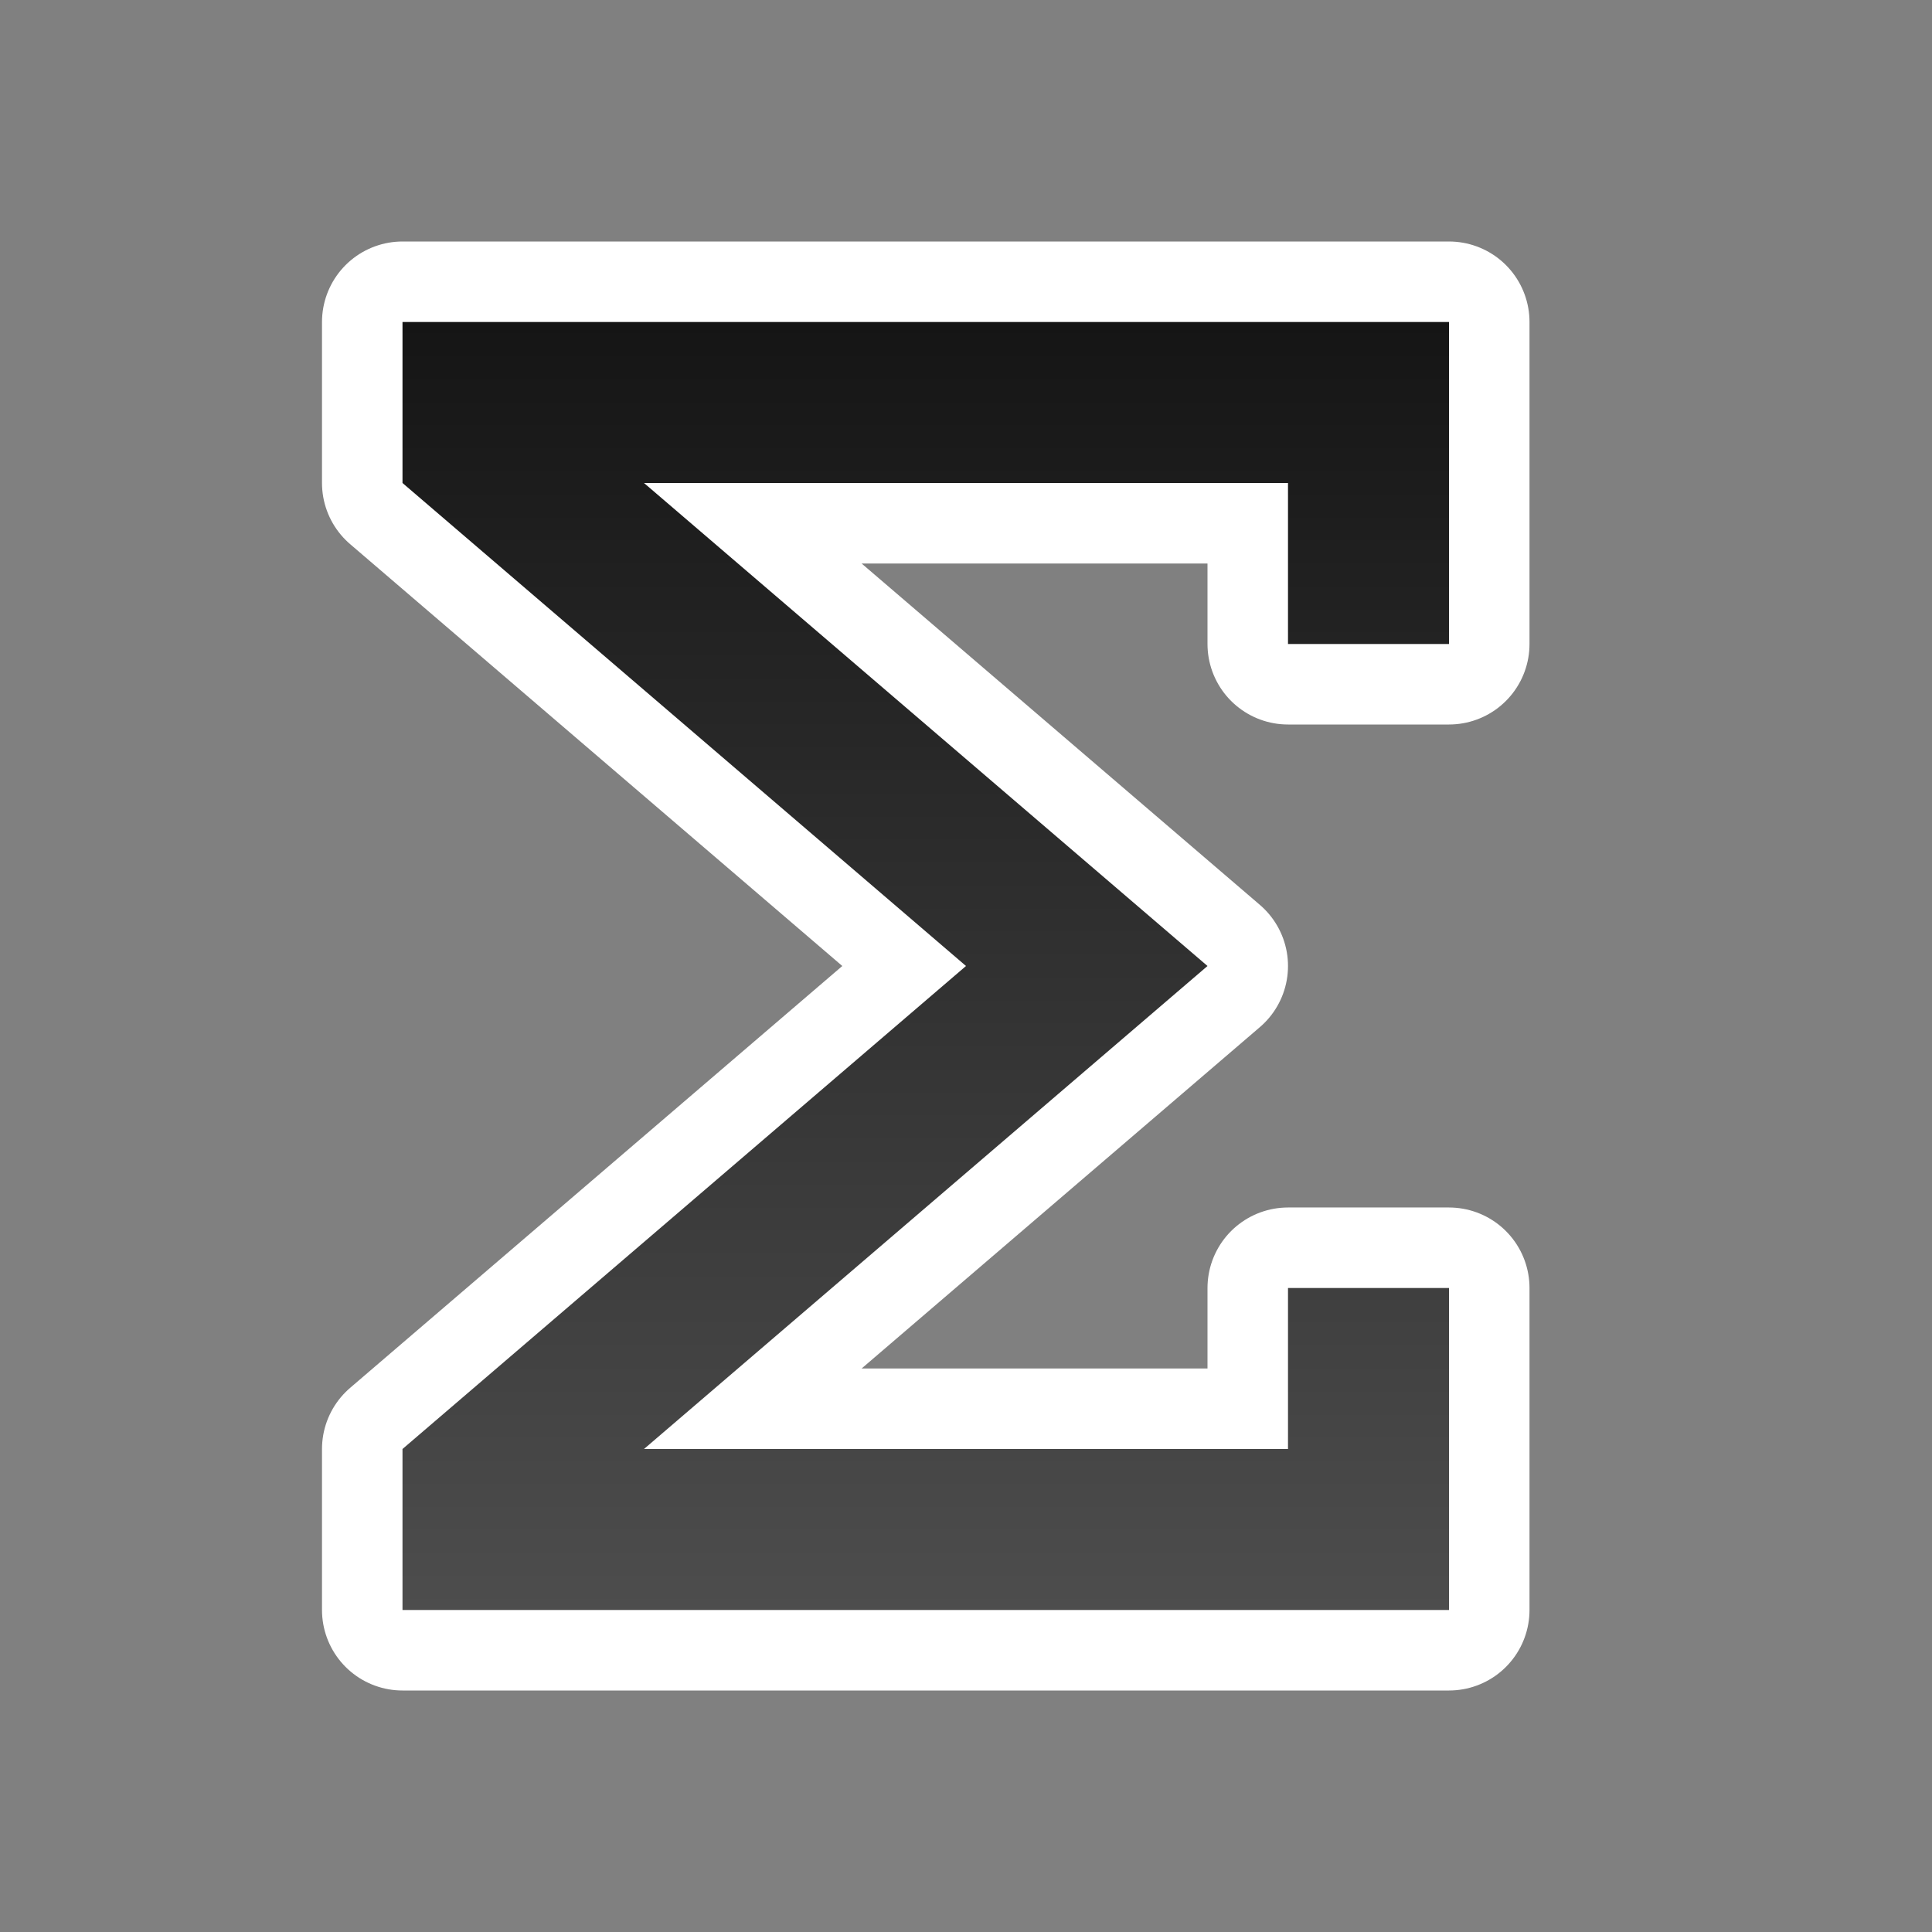 <svg xmlns="http://www.w3.org/2000/svg" xmlns:xlink="http://www.w3.org/1999/xlink" viewBox="0 0 24 24"><rect x="0" y="0" width="24" height="24" fill="#808080" stroke="none"/><defs><linearGradient id="a"><stop style="stop-color:#151515;stop-opacity:1" offset="0"/><stop style="stop-color:#4d4d4d;stop-opacity:1" offset="1"/></linearGradient><linearGradient xlink:href="#a" id="b" x1="12" y1="4" x2="12" y2="20" gradientUnits="userSpaceOnUse"/></defs><path d="M5 4v2l7 6-7 6v2h13v-4h-2v2H8l7-6-7-6h8v2h2V4z" style="opacity:1;fill:#000;fill-opacity:1;stroke:#fff;stroke-width:2;stroke-linecap:butt;stroke-linejoin:round;stroke-miterlimit:4;stroke-dasharray:none;stroke-opacity:1"/><path style="fill:url(#b);fill-opacity:1;stroke:none;stroke-width:1px;stroke-linecap:butt;stroke-linejoin:miter;stroke-opacity:1" d="M5 4v2l7 6-7 6v2h13v-4h-2v2H8l7-6-7-6h8v2h2V4z"/></svg>